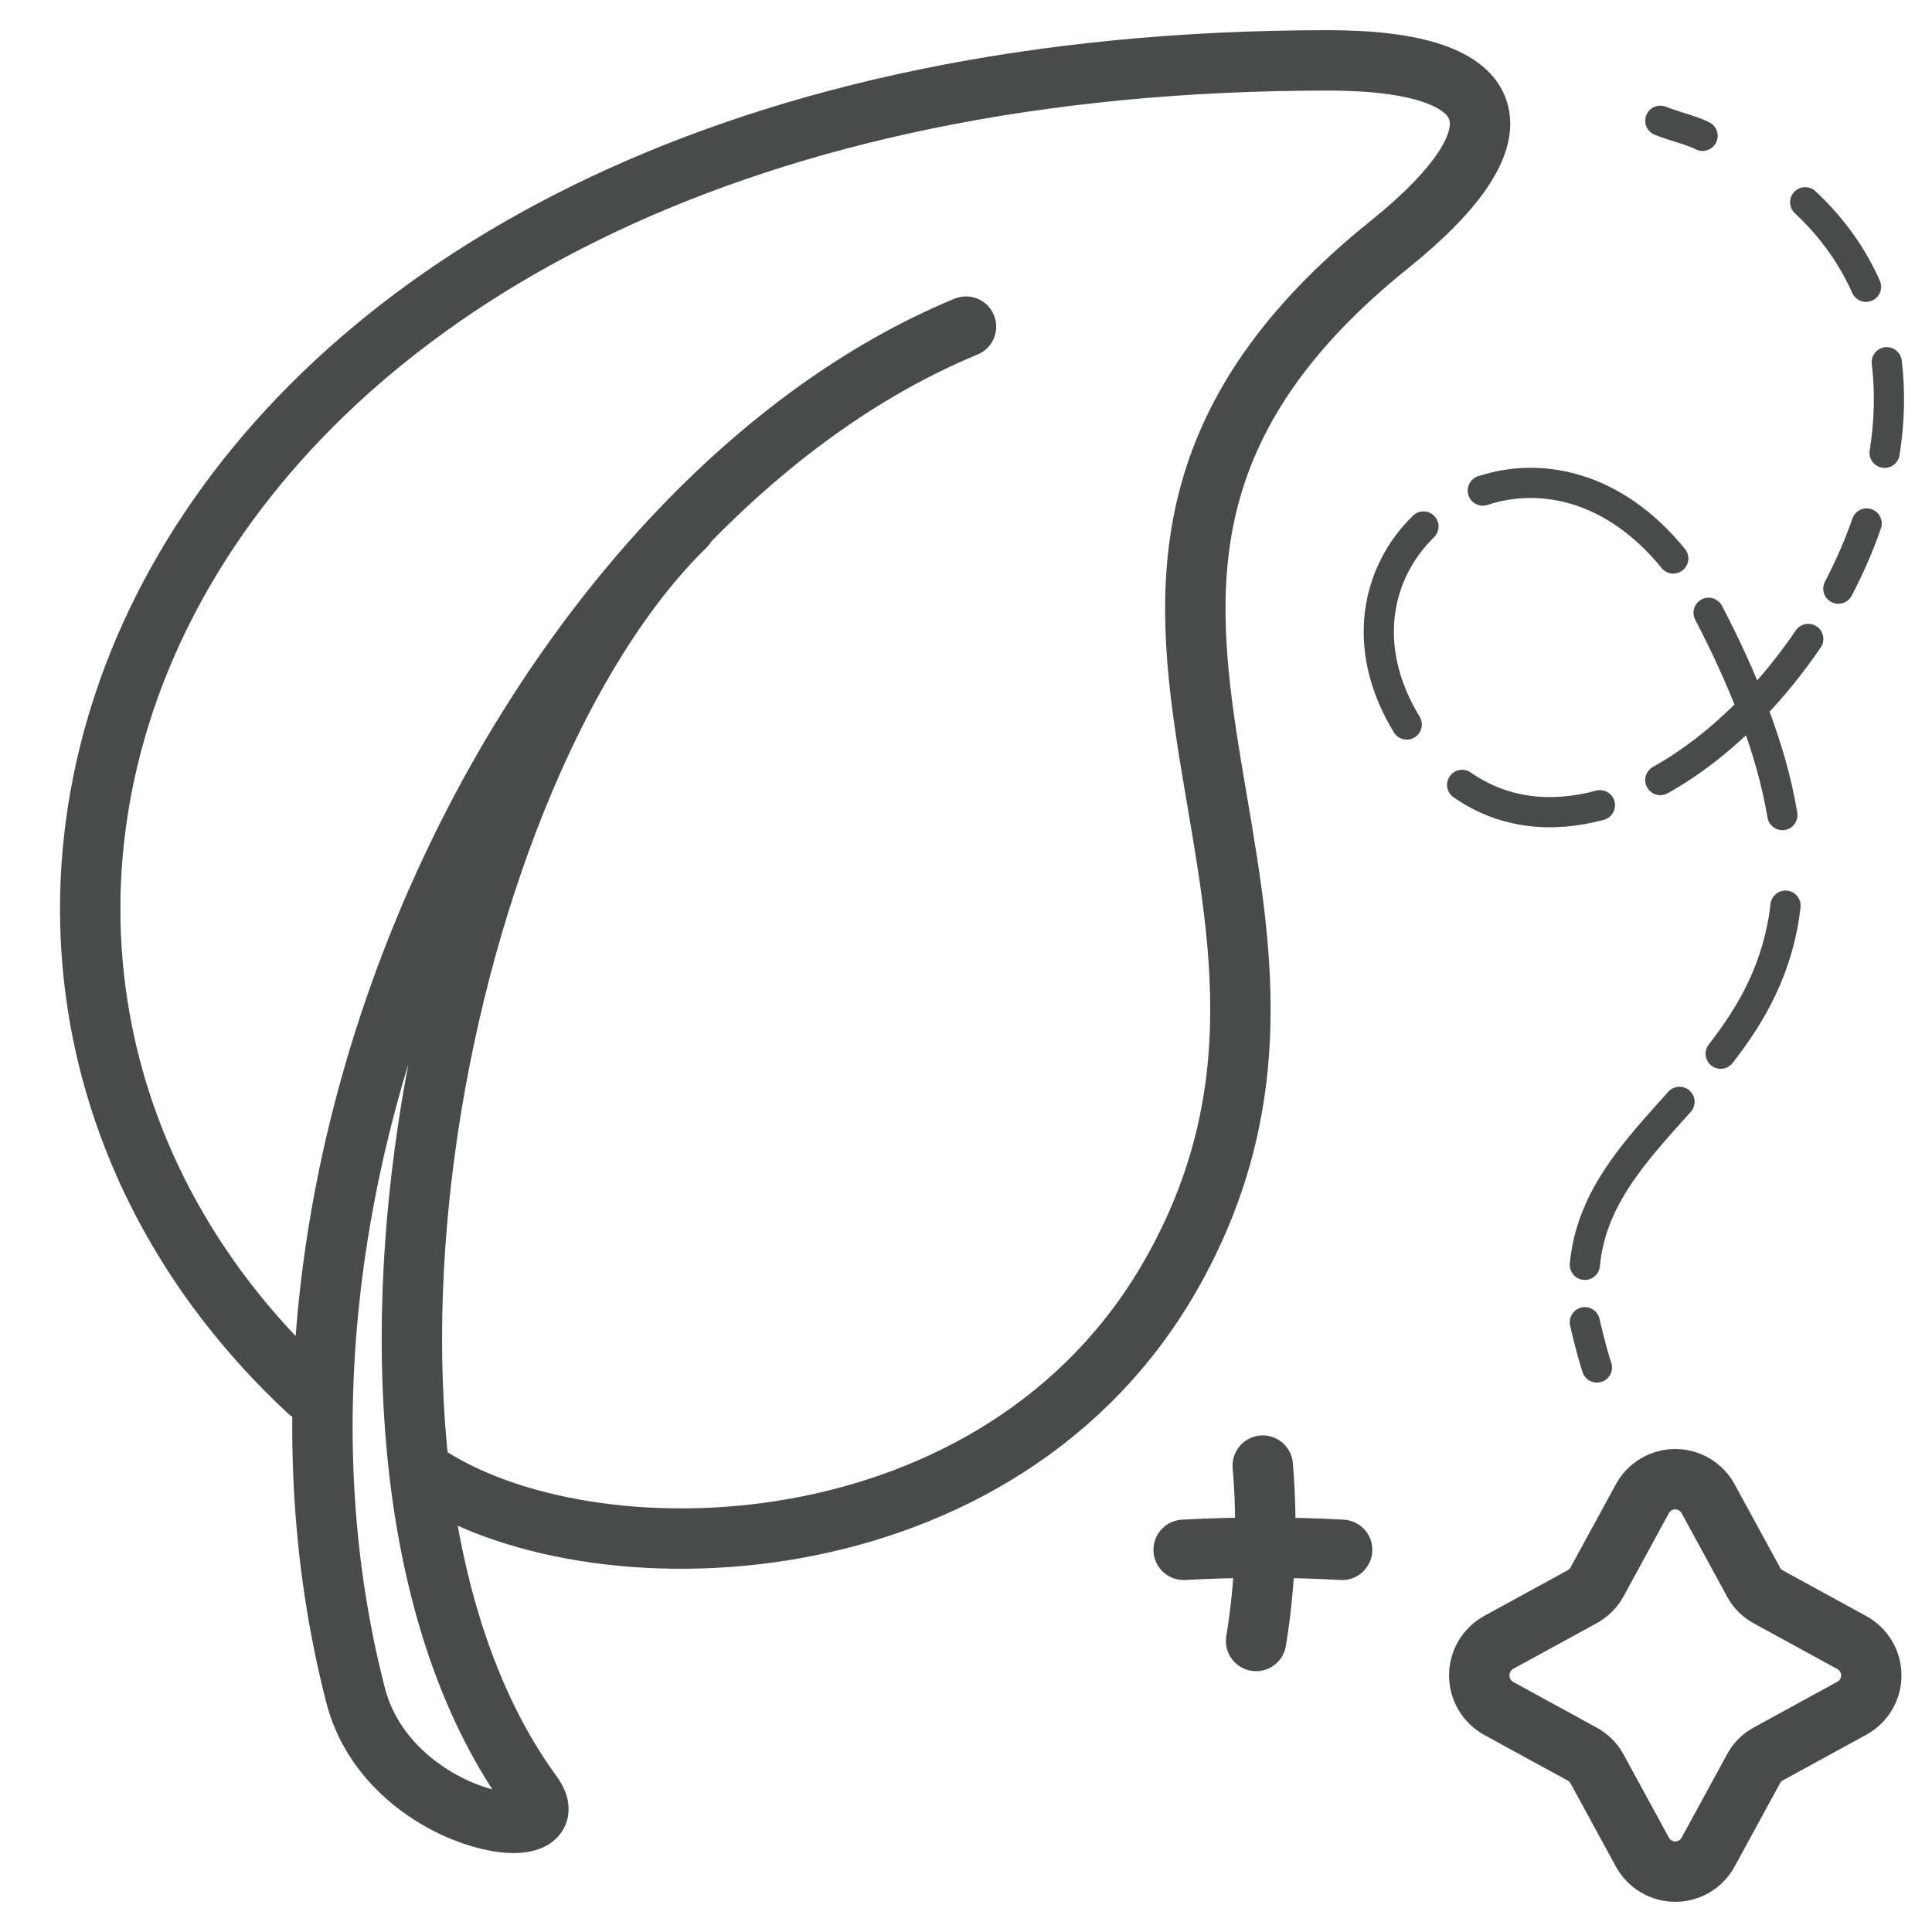 <svg width="64" height="64" viewBox="0 0 64 64" fill="none" xmlns="http://www.w3.org/2000/svg">
<g id="  Pictogram-leaf">
<g id="stroke-default">
<path id="2px" d="M32 10.82C18.29 16.48 7.05 37.82 11.78 56.16C12.88 60.43 19.03 61.35 17.63 59.43C9.84 48.76 14.51 25.43 22.7 17.43M14 48.76C19.44 52.5 33.21 52.23 38.87 42.09C46.07 29.19 32.22 19.18 46.04 8.09C50.63 4.39 49.92 2 44 2C5 2 -6 31 10.21 46.08M41.83 48.55C41.996 50.488 41.922 52.44 41.61 54.36M39.21 51.34C40.959 51.244 42.711 51.244 44.46 51.34M56.58 49.64L58.09 52.41C58.2 52.619 58.371 52.79 58.58 52.9L61.34 54.41C61.536 54.516 61.7 54.674 61.815 54.866C61.929 55.058 61.989 55.277 61.989 55.5C61.989 55.723 61.929 55.942 61.815 56.134C61.7 56.326 61.536 56.484 61.34 56.59L58.58 58.1C58.371 58.21 58.2 58.381 58.09 58.59L56.58 61.36C56.473 61.554 56.316 61.715 56.125 61.828C55.934 61.94 55.717 62 55.495 62C55.274 62 55.056 61.94 54.865 61.828C54.675 61.715 54.517 61.554 54.41 61.36L52.9 58.59C52.784 58.382 52.611 58.212 52.4 58.1L49.64 56.59C49.447 56.481 49.285 56.323 49.173 56.132C49.061 55.94 49.002 55.722 49.002 55.5C49.002 55.278 49.061 55.06 49.173 54.868C49.285 54.677 49.447 54.519 49.64 54.41L52.4 52.9C52.611 52.788 52.784 52.618 52.9 52.41L54.41 49.64C54.517 49.446 54.675 49.285 54.865 49.172C55.056 49.06 55.274 49 55.495 49C55.717 49 55.934 49.06 56.125 49.172C56.316 49.285 56.473 49.446 56.58 49.64Z" stroke="#494A4A" stroke-width="2" stroke-linecap="round" stroke-linejoin="round"/>
<path id="1px" d="M55 4C55.5 4.2 56 4.3 56.4 4.5M59.8 6.7C60.706 7.547 61.366 8.493 61.815 9.5M62.501 12C62.622 12.983 62.59 13.992 62.43 15M61.836 17.341C61.58 18.078 61.263 18.801 60.897 19.5M59.901 21.165C59.34 21.992 58.713 22.765 58.041 23.457M58.041 23.457C57.097 24.431 56.063 25.248 55 25.841M58.041 23.457C57.666 22.483 57.19 21.434 56.6 20.3M58.041 23.457C58.545 24.766 58.868 25.939 59.043 27M53 26.674C51.396 27.108 49.809 26.956 48.435 26M46.6 24C45.035 21.432 45.611 18.944 47.154 17.441M49.119 16.251C51.065 15.611 53.489 16.114 55.429 18.5M59.148 30C58.916 32.041 58.043 33.572 57 34.905M55.636 36.5C54.144 38.158 52.706 39.698 52.5 41.9M52.5 43.8C52.5 43.8 52.7 44.7 52.9 45.3" stroke="#494A4A" stroke-linecap="round" stroke-linejoin="round"/>
</g>
</g>
</svg>
